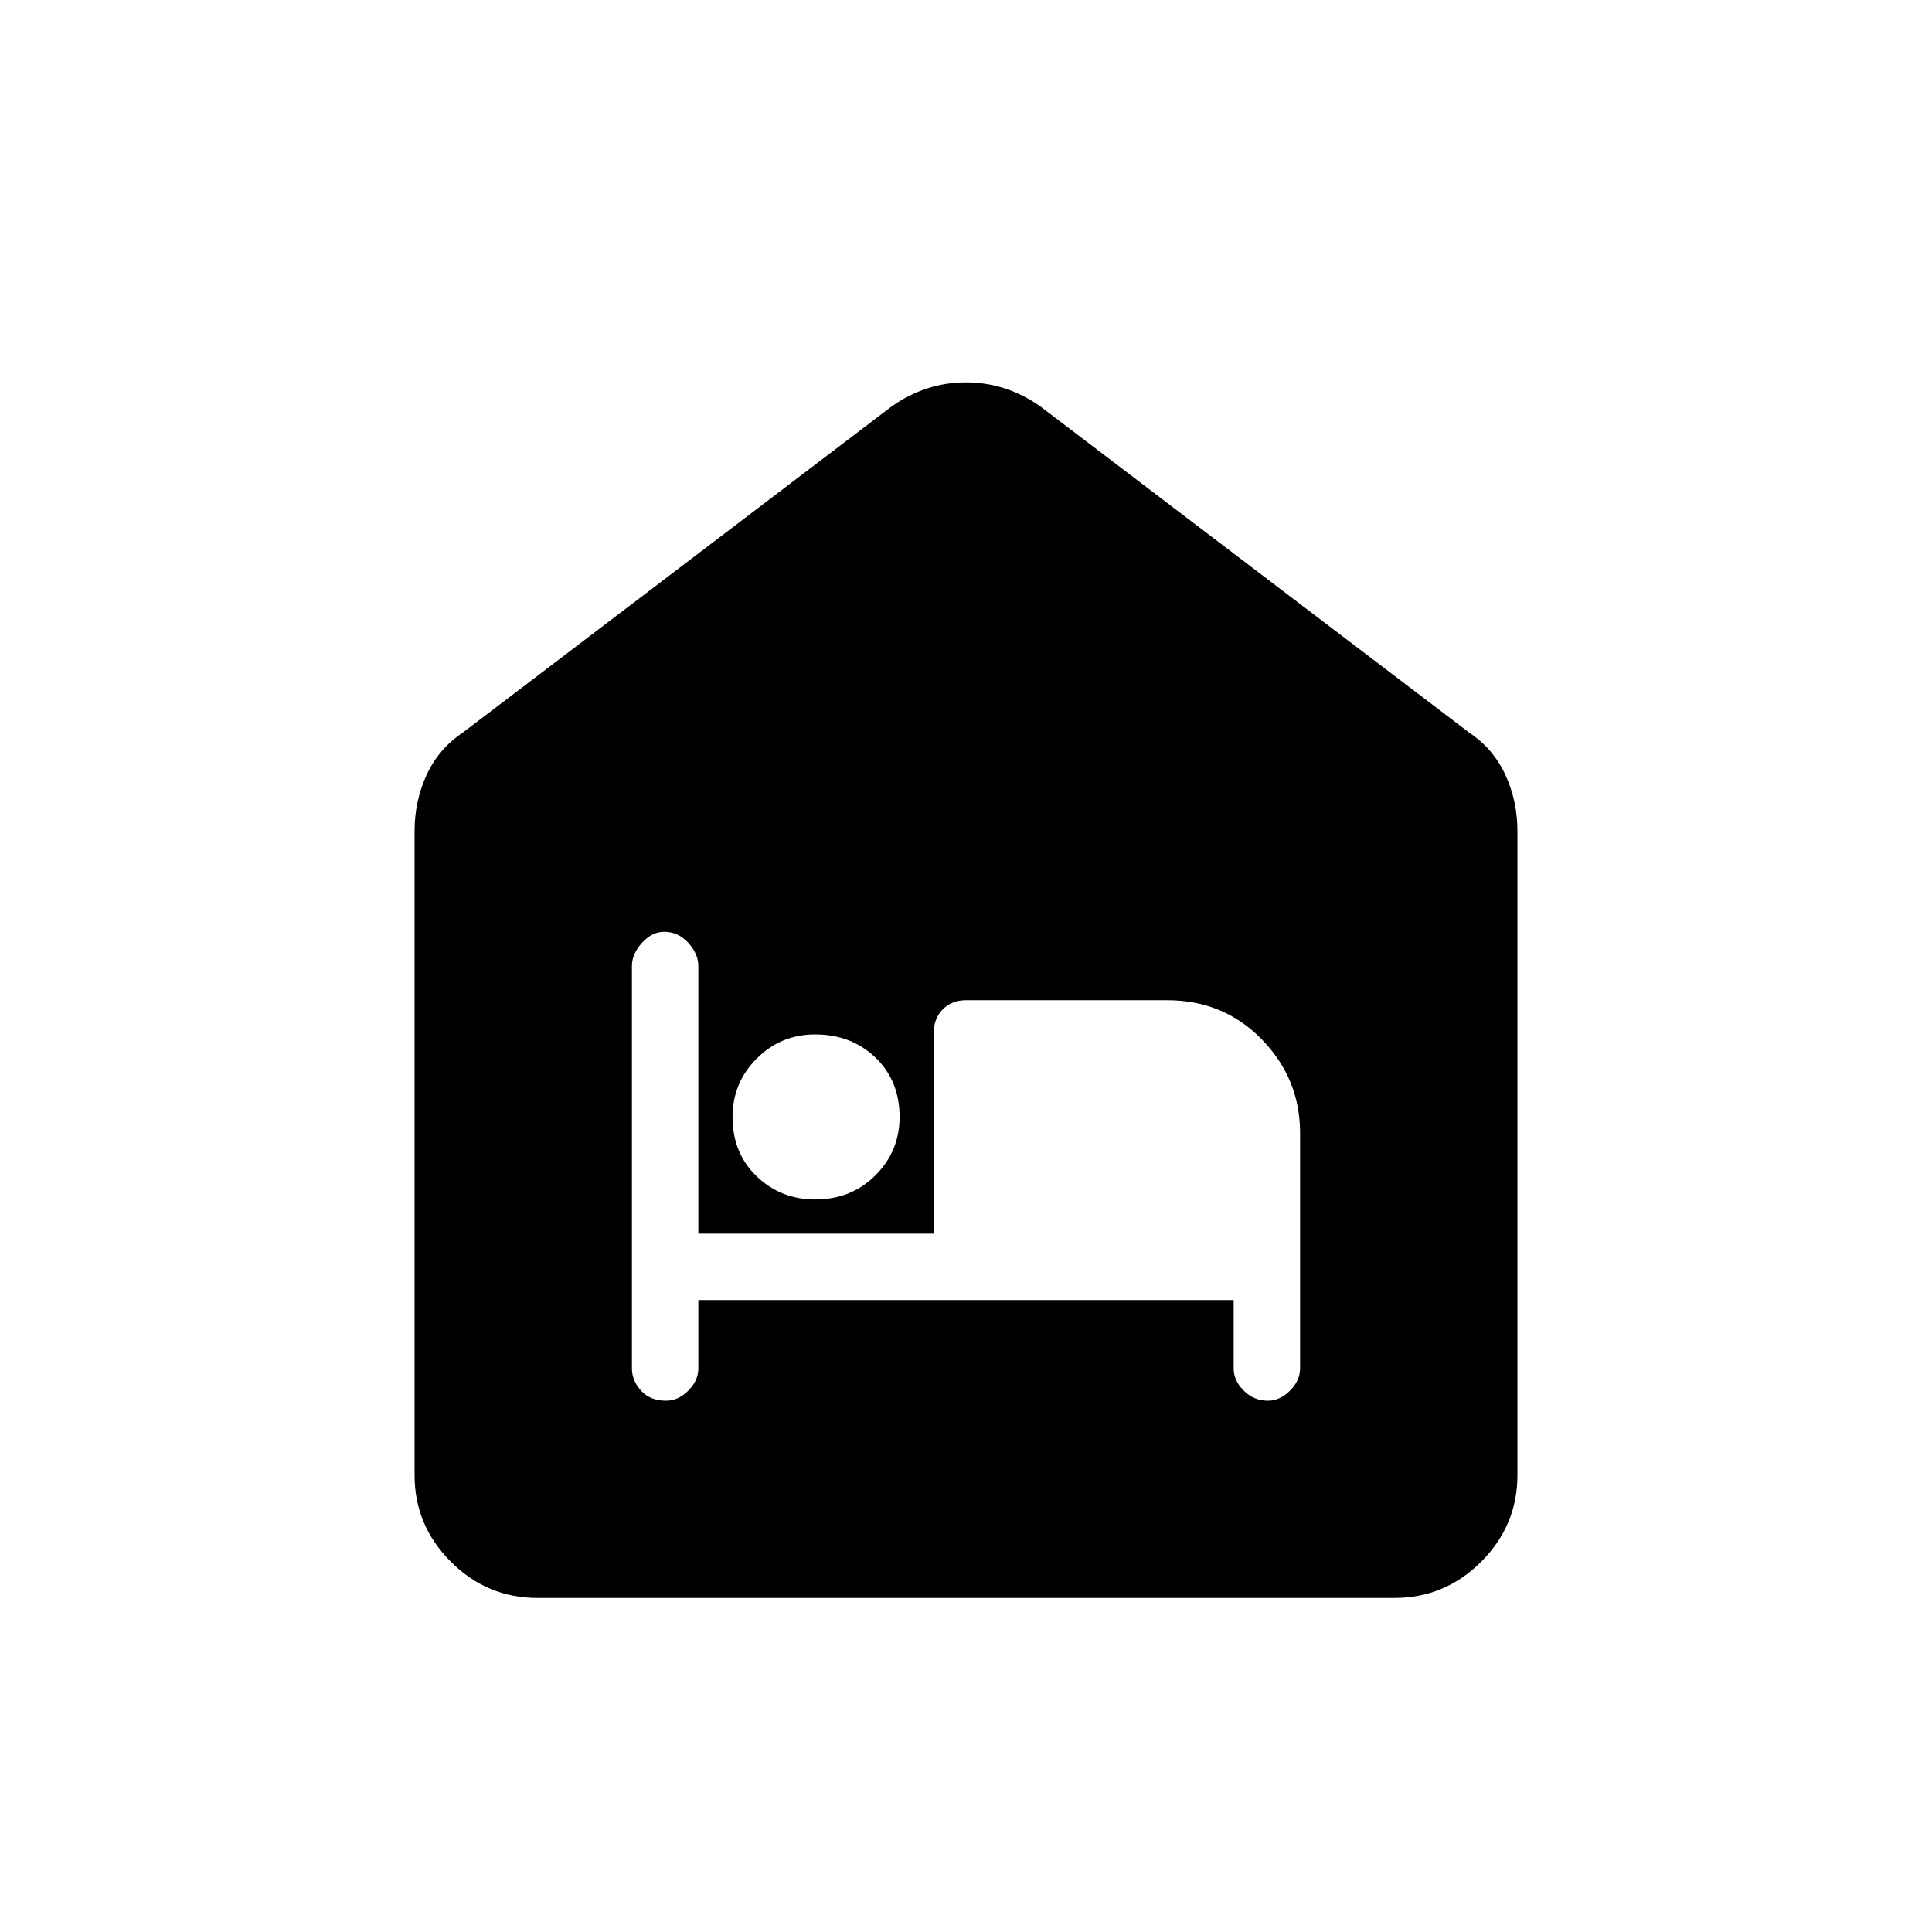 <svg xmlns="http://www.w3.org/2000/svg" height="24" width="24"><path d="M6.675 19.85Q6.05 19.85 5.6 19.4Q5.15 18.95 5.15 18.325V10.325Q5.15 9.95 5.3 9.625Q5.45 9.3 5.75 9.1L11.075 5.05Q11.5 4.75 12 4.75Q12.5 4.75 12.925 5.05L18.25 9.1Q18.55 9.3 18.7 9.625Q18.85 9.95 18.85 10.325V18.325Q18.85 18.95 18.4 19.4Q17.95 19.85 17.325 19.85ZM8.675 16.15H15.325V17Q15.325 17.15 15.45 17.275Q15.575 17.4 15.75 17.4Q15.9 17.4 16.025 17.275Q16.15 17.15 16.15 17V14.075Q16.15 13.4 15.675 12.912Q15.2 12.425 14.5 12.425H12Q11.825 12.425 11.713 12.537Q11.6 12.65 11.6 12.825V15.325H8.675V12Q8.675 11.85 8.55 11.712Q8.425 11.575 8.25 11.575Q8.1 11.575 7.975 11.712Q7.85 11.85 7.85 12V17Q7.85 17.15 7.963 17.275Q8.075 17.4 8.275 17.4Q8.425 17.4 8.55 17.275Q8.675 17.15 8.675 17ZM10.125 14.9Q10.575 14.9 10.875 14.6Q11.175 14.3 11.175 13.875Q11.175 13.425 10.875 13.137Q10.575 12.85 10.125 12.85Q9.7 12.85 9.4 13.15Q9.1 13.45 9.1 13.875Q9.1 14.325 9.4 14.613Q9.7 14.9 10.125 14.9Z"/></svg>